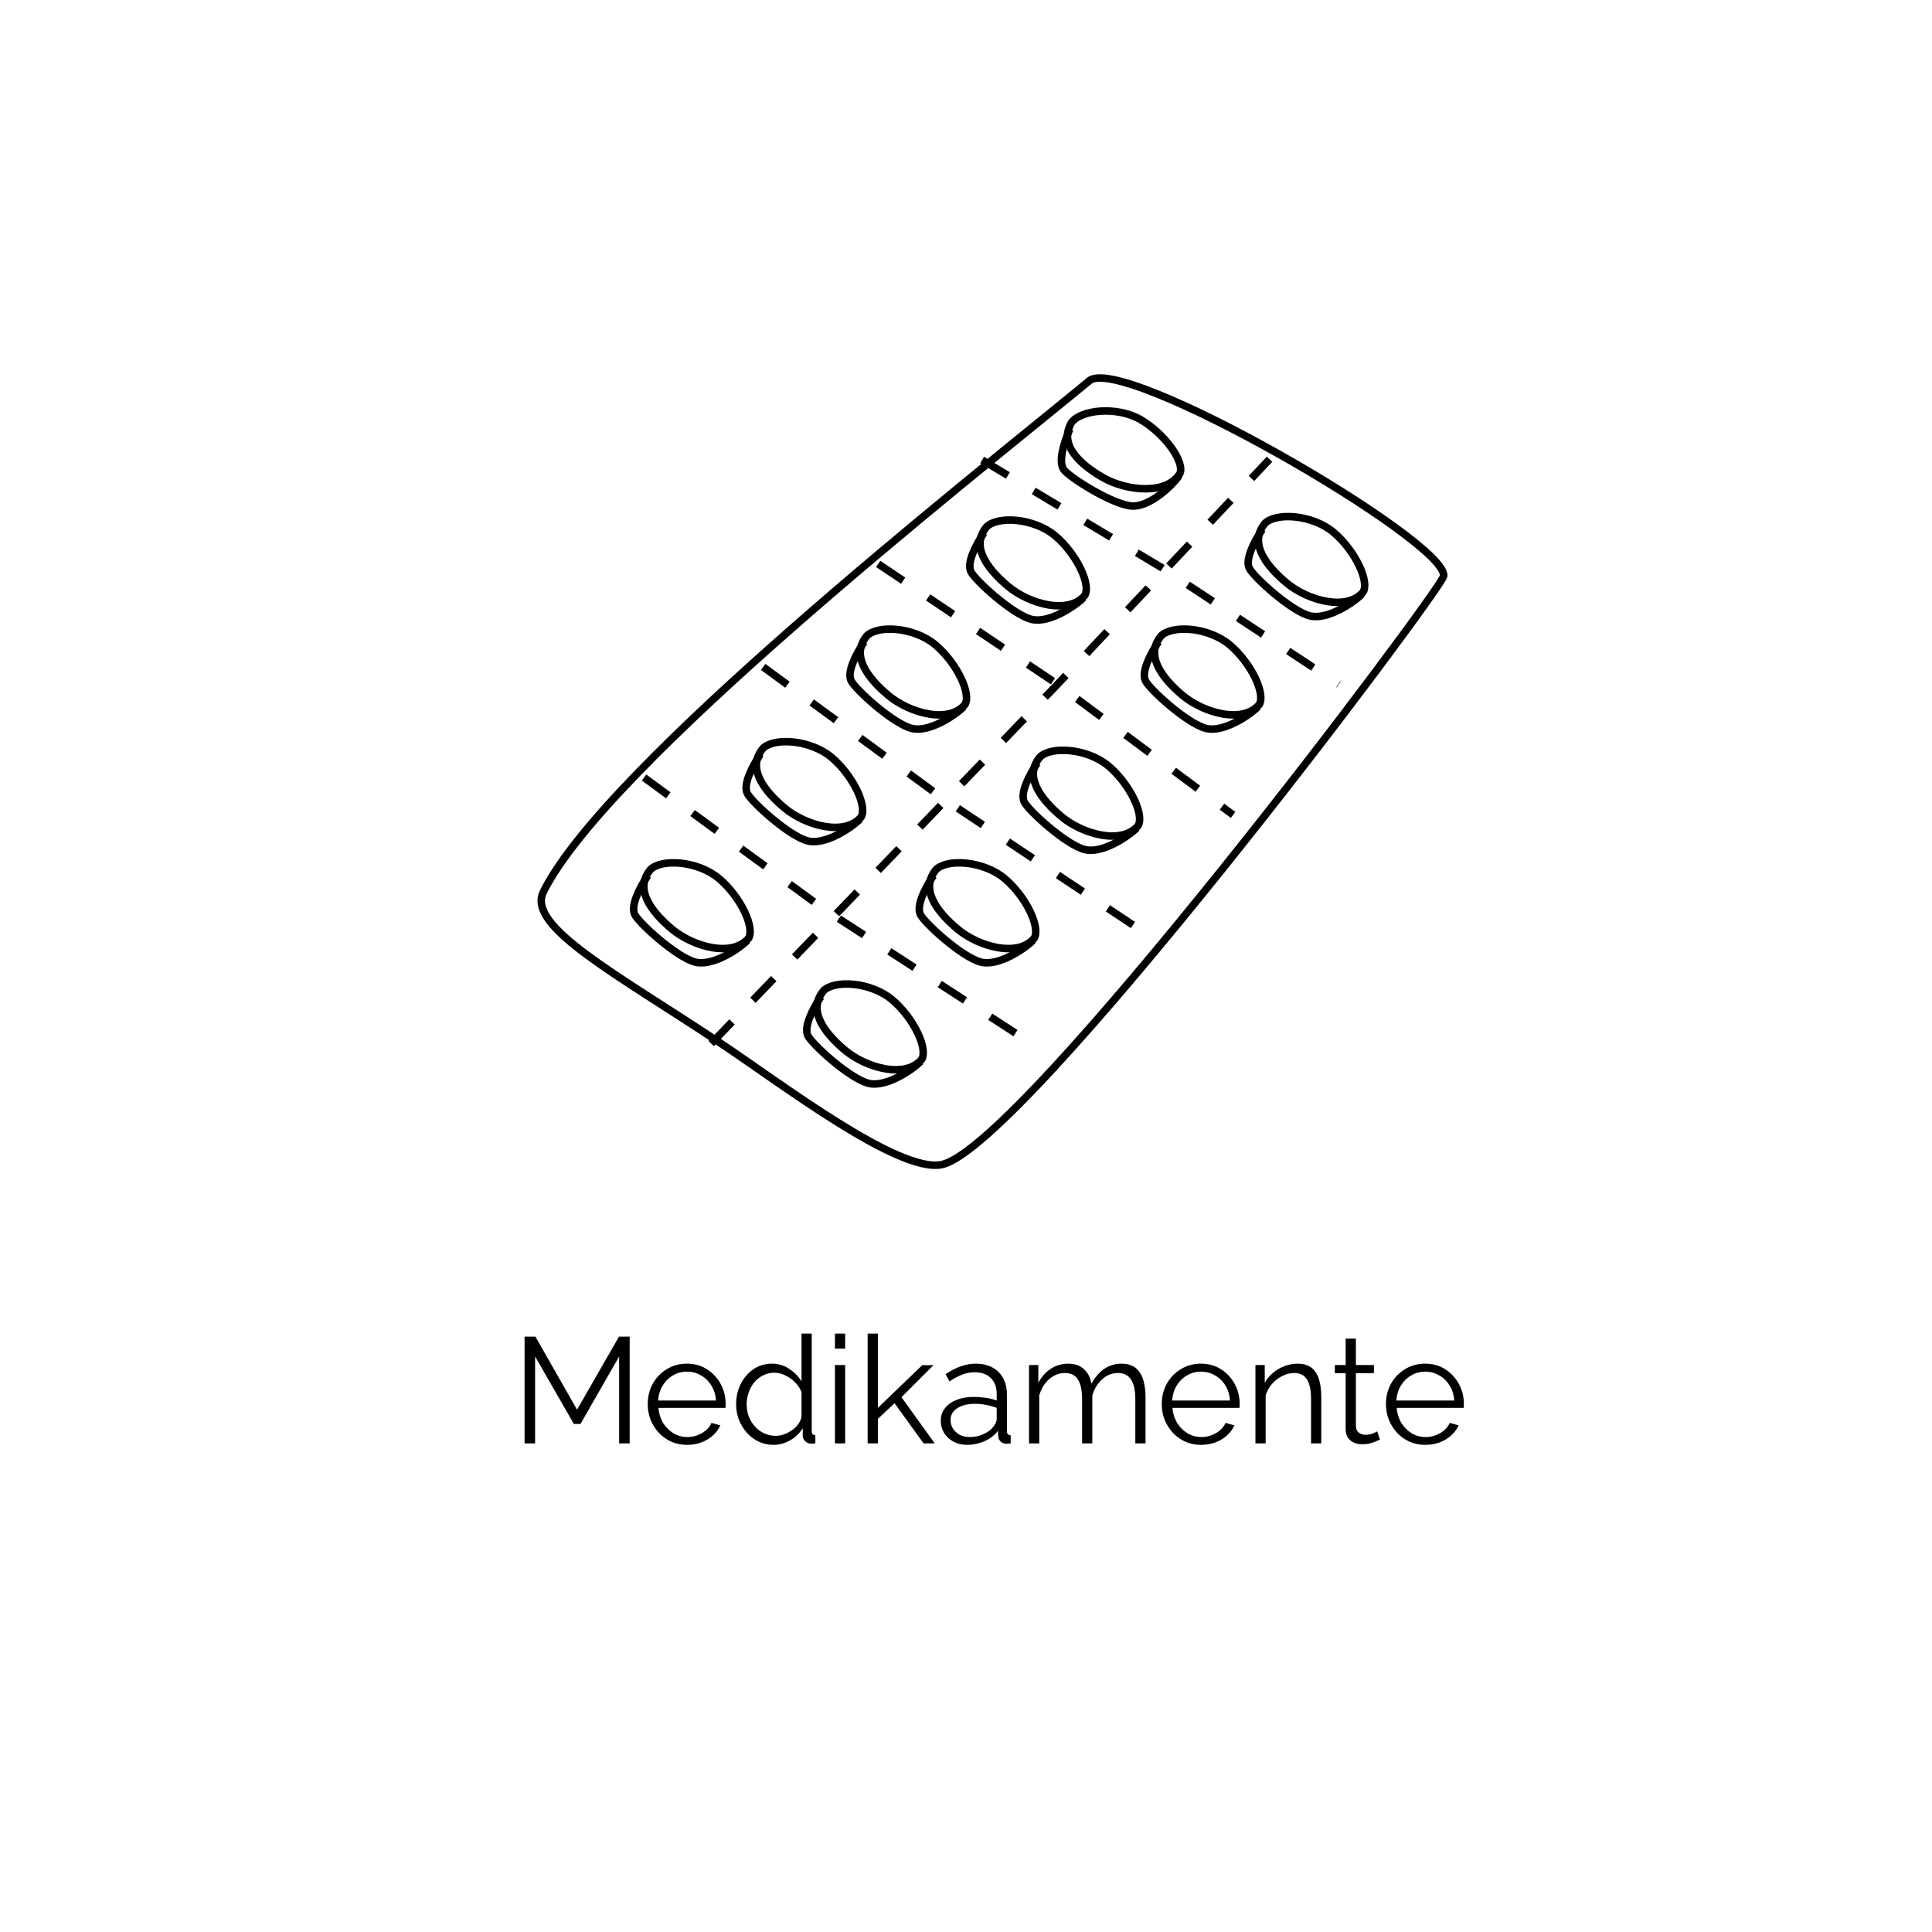 <svg viewBox="0 0 257 257" fill="none" xmlns="http://www.w3.org/2000/svg">
    <g filter="url(#filter0_d_37_9)">
    <path d="M184.776 19.721C201.304 28.673 212.918 47.182 222.298 67.057C231.53 86.932 238.379 108.173 240.464 132.144C242.399 156.115 239.421 182.969 226.169 203.299C212.918 223.781 189.392 237.588 166.313 236.981C143.234 236.222 120.899 221.05 96.629 213.313C72.508 205.424 46.599 204.968 38.112 191.162C29.774 177.356 38.857 150.198 34.837 124.71C30.668 99.221 13.246 75.402 16.373 57.954C19.5 40.658 43.324 29.886 64.914 23.363C86.504 16.839 106.009 14.411 126.408 12.894C146.807 11.377 168.248 10.77 184.776 19.721Z" fill="white"/>
    </g>
    <path d="M82.36 192V180.44L77.22 189.42H76.34L71.18 180.44V192H69.78V177.8H71.22L76.76 187.52L82.34 177.8H83.76V192H82.36ZM91.383 192.2C90.636 192.2 89.943 192.06 89.303 191.78C88.663 191.487 88.109 191.093 87.643 190.6C87.176 190.093 86.809 189.513 86.543 188.86C86.29 188.207 86.163 187.507 86.163 186.76C86.163 185.787 86.383 184.893 86.823 184.08C87.276 183.267 87.896 182.62 88.683 182.14C89.469 181.647 90.363 181.4 91.363 181.4C92.389 181.4 93.283 181.647 94.043 182.14C94.816 182.633 95.423 183.287 95.863 184.1C96.303 184.9 96.523 185.78 96.523 186.74C96.523 186.847 96.523 186.953 96.523 187.06C96.523 187.153 96.516 187.227 96.503 187.28H87.583C87.65 188.027 87.856 188.693 88.203 189.28C88.563 189.853 89.023 190.313 89.583 190.66C90.156 190.993 90.776 191.16 91.443 191.16C92.123 191.16 92.763 190.987 93.363 190.64C93.976 190.293 94.403 189.84 94.643 189.28L95.823 189.6C95.609 190.093 95.283 190.54 94.843 190.94C94.403 191.34 93.883 191.653 93.283 191.88C92.696 192.093 92.063 192.2 91.383 192.2ZM87.543 186.3H95.243C95.189 185.54 94.983 184.873 94.623 184.3C94.276 183.727 93.816 183.28 93.243 182.96C92.683 182.627 92.063 182.46 91.383 182.46C90.703 182.46 90.083 182.627 89.523 182.96C88.963 183.28 88.503 183.733 88.143 184.32C87.796 184.893 87.596 185.553 87.543 186.3ZM97.921 186.82C97.921 185.833 98.121 184.933 98.521 184.12C98.934 183.293 99.501 182.633 100.221 182.14C100.941 181.647 101.761 181.4 102.681 181.4C103.548 181.4 104.321 181.633 105.001 182.1C105.694 182.553 106.234 183.107 106.621 183.76V177.4H107.981V190.36C107.981 190.547 108.021 190.687 108.101 190.78C108.181 190.86 108.301 190.907 108.461 190.92V192C108.194 192.04 107.988 192.053 107.841 192.04C107.561 192.027 107.314 191.913 107.101 191.7C106.888 191.487 106.781 191.253 106.781 191V189.98C106.368 190.66 105.808 191.2 105.101 191.6C104.394 192 103.661 192.2 102.901 192.2C102.181 192.2 101.514 192.053 100.901 191.76C100.301 191.467 99.774 191.067 99.321 190.56C98.881 190.053 98.534 189.48 98.281 188.84C98.041 188.187 97.921 187.513 97.921 186.82ZM106.621 188.42V185.2C106.448 184.72 106.168 184.287 105.781 183.9C105.394 183.5 104.954 183.187 104.461 182.96C103.981 182.72 103.501 182.6 103.021 182.6C102.461 182.6 101.954 182.72 101.501 182.96C101.048 183.187 100.654 183.5 100.321 183.9C100.001 184.3 99.754 184.753 99.581 185.26C99.408 185.767 99.321 186.287 99.321 186.82C99.321 187.38 99.414 187.913 99.601 188.42C99.801 188.927 100.081 189.38 100.441 189.78C100.801 190.167 101.214 190.467 101.681 190.68C102.148 190.893 102.654 191 103.201 191C103.548 191 103.908 190.933 104.281 190.8C104.654 190.667 105.008 190.487 105.341 190.26C105.688 190.02 105.974 189.74 106.201 189.42C106.428 189.1 106.568 188.767 106.621 188.42ZM111.063 192V181.58H112.423V192H111.063ZM111.063 179.4V177.4H112.423V179.4H111.063ZM122.858 192L118.998 186.66L116.778 188.74V192H115.418V177.4H116.778V187.28L122.678 181.6H124.178L119.918 185.86L124.338 192H122.858ZM125.144 189C125.144 188.347 125.331 187.787 125.704 187.32C126.078 186.84 126.591 186.473 127.244 186.22C127.911 185.953 128.678 185.82 129.544 185.82C130.051 185.82 130.578 185.86 131.124 185.94C131.671 186.02 132.158 186.14 132.584 186.3V185.42C132.584 184.54 132.324 183.84 131.804 183.32C131.284 182.8 130.564 182.54 129.644 182.54C129.084 182.54 128.531 182.647 127.984 182.86C127.451 183.06 126.891 183.36 126.304 183.76L125.784 182.8C126.464 182.333 127.131 181.987 127.784 181.76C128.438 181.52 129.104 181.4 129.784 181.4C131.064 181.4 132.078 181.767 132.824 182.5C133.571 183.233 133.944 184.247 133.944 185.54V190.36C133.944 190.547 133.984 190.687 134.064 190.78C134.144 190.86 134.271 190.907 134.444 190.92V192C134.298 192.013 134.171 192.027 134.064 192.04C133.958 192.053 133.878 192.053 133.824 192.04C133.491 192.027 133.238 191.92 133.064 191.72C132.891 191.52 132.798 191.307 132.784 191.08L132.764 190.32C132.298 190.92 131.691 191.387 130.944 191.72C130.198 192.04 129.438 192.2 128.664 192.2C127.998 192.2 127.391 192.06 126.844 191.78C126.311 191.487 125.891 191.1 125.584 190.62C125.291 190.127 125.144 189.587 125.144 189ZM132.124 189.8C132.271 189.613 132.384 189.433 132.464 189.26C132.544 189.087 132.584 188.933 132.584 188.8V187.28C132.131 187.107 131.658 186.973 131.164 186.88C130.684 186.787 130.198 186.74 129.704 186.74C128.731 186.74 127.944 186.933 127.344 187.32C126.744 187.707 126.444 188.233 126.444 188.9C126.444 189.287 126.544 189.653 126.744 190C126.944 190.333 127.238 190.613 127.624 190.84C128.011 191.053 128.464 191.16 128.984 191.16C129.638 191.16 130.244 191.033 130.804 190.78C131.378 190.527 131.818 190.2 132.124 189.8ZM152.383 192H151.023V186.18C151.023 184.967 150.829 184.073 150.443 183.5C150.056 182.927 149.483 182.64 148.723 182.64C147.936 182.64 147.229 182.92 146.603 183.48C145.989 184.04 145.556 184.76 145.303 185.64V192H143.943V186.18C143.943 184.953 143.756 184.06 143.383 183.5C143.009 182.927 142.436 182.64 141.663 182.64C140.889 182.64 140.189 182.913 139.563 183.46C138.936 184.007 138.496 184.727 138.243 185.62V192H136.883V181.58H138.123V183.94C138.563 183.127 139.123 182.5 139.803 182.06C140.496 181.62 141.263 181.4 142.103 181.4C142.969 181.4 143.669 181.647 144.203 182.14C144.736 182.633 145.063 183.28 145.183 184.08C145.663 183.2 146.236 182.533 146.903 182.08C147.583 181.627 148.349 181.4 149.203 181.4C149.789 181.4 150.283 181.507 150.683 181.72C151.096 181.933 151.423 182.24 151.663 182.64C151.916 183.027 152.096 183.5 152.203 184.06C152.323 184.607 152.383 185.22 152.383 185.9V192ZM159.762 192.2C159.015 192.2 158.322 192.06 157.682 191.78C157.042 191.487 156.488 191.093 156.022 190.6C155.555 190.093 155.188 189.513 154.922 188.86C154.668 188.207 154.542 187.507 154.542 186.76C154.542 185.787 154.762 184.893 155.202 184.08C155.655 183.267 156.275 182.62 157.062 182.14C157.848 181.647 158.742 181.4 159.742 181.4C160.768 181.4 161.662 181.647 162.422 182.14C163.195 182.633 163.802 183.287 164.242 184.1C164.682 184.9 164.902 185.78 164.902 186.74C164.902 186.847 164.902 186.953 164.902 187.06C164.902 187.153 164.895 187.227 164.882 187.28H155.962C156.028 188.027 156.235 188.693 156.582 189.28C156.942 189.853 157.402 190.313 157.962 190.66C158.535 190.993 159.155 191.16 159.822 191.16C160.502 191.16 161.142 190.987 161.742 190.64C162.355 190.293 162.782 189.84 163.022 189.28L164.202 189.6C163.988 190.093 163.662 190.54 163.222 190.94C162.782 191.34 162.262 191.653 161.662 191.88C161.075 192.093 160.442 192.2 159.762 192.2ZM155.922 186.3H163.622C163.568 185.54 163.362 184.873 163.002 184.3C162.655 183.727 162.195 183.28 161.622 182.96C161.062 182.627 160.442 182.46 159.762 182.46C159.082 182.46 158.462 182.627 157.902 182.96C157.342 183.28 156.882 183.733 156.522 184.32C156.175 184.893 155.975 185.553 155.922 186.3ZM175.76 192H174.4V186.18C174.4 184.953 174.22 184.06 173.86 183.5C173.5 182.927 172.933 182.64 172.16 182.64C171.627 182.64 171.1 182.773 170.58 183.04C170.06 183.293 169.6 183.647 169.2 184.1C168.813 184.54 168.533 185.047 168.36 185.62V192H167V181.58H168.24V183.94C168.52 183.433 168.887 182.993 169.34 182.62C169.793 182.233 170.307 181.933 170.88 181.72C171.453 181.507 172.047 181.4 172.66 181.4C173.233 181.4 173.72 181.507 174.12 181.72C174.52 181.933 174.84 182.24 175.08 182.64C175.32 183.027 175.493 183.5 175.6 184.06C175.707 184.607 175.76 185.22 175.76 185.9V192ZM183.563 191.5C183.456 191.54 183.289 191.613 183.063 191.72C182.836 191.827 182.563 191.92 182.243 192C181.923 192.08 181.576 192.12 181.203 192.12C180.816 192.12 180.449 192.047 180.103 191.9C179.769 191.753 179.503 191.533 179.303 191.24C179.103 190.933 179.003 190.56 179.003 190.12V182.66H177.563V181.58H179.003V178.06H180.363V181.58H182.763V182.66H180.363V189.74C180.389 190.113 180.523 190.393 180.763 190.58C181.016 190.767 181.303 190.86 181.623 190.86C181.996 190.86 182.336 190.8 182.643 190.68C182.949 190.547 183.136 190.453 183.203 190.4L183.563 191.5ZM189.586 192.2C188.839 192.2 188.146 192.06 187.506 191.78C186.866 191.487 186.313 191.093 185.846 190.6C185.379 190.093 185.013 189.513 184.746 188.86C184.493 188.207 184.366 187.507 184.366 186.76C184.366 185.787 184.586 184.893 185.026 184.08C185.479 183.267 186.099 182.62 186.886 182.14C187.673 181.647 188.566 181.4 189.566 181.4C190.593 181.4 191.486 181.647 192.246 182.14C193.019 182.633 193.626 183.287 194.066 184.1C194.506 184.9 194.726 185.78 194.726 186.74C194.726 186.847 194.726 186.953 194.726 187.06C194.726 187.153 194.719 187.227 194.706 187.28H185.786C185.853 188.027 186.059 188.693 186.406 189.28C186.766 189.853 187.226 190.313 187.786 190.66C188.359 190.993 188.979 191.16 189.646 191.16C190.326 191.16 190.966 190.987 191.566 190.64C192.179 190.293 192.606 189.84 192.846 189.28L194.026 189.6C193.813 190.093 193.486 190.54 193.046 190.94C192.606 191.34 192.086 191.653 191.486 191.88C190.899 192.093 190.266 192.2 189.586 192.2ZM185.746 186.3H193.446C193.393 185.54 193.186 184.873 192.826 184.3C192.479 183.727 192.019 183.28 191.446 182.96C190.886 182.627 190.266 182.46 189.586 182.46C188.906 182.46 188.286 182.627 187.726 182.96C187.166 183.28 186.706 183.733 186.346 184.32C185.999 184.893 185.799 185.553 185.746 186.3Z" fill="black"/>
    <path d="M72.277 118.65C70.001 123.264 82.09 129.597 95.895 138.8C103.966 144.181 119.51 156.079 125.256 154.92C136.016 152.749 191.822 78.36 192.037 76.625C192.61 72.018 148.86 46.687 144.83 50.718C128.71 63.958 80.563 101.854 72.277 118.65Z" stroke="black" strokeWidth="2"/>
    <path d="M116.821 75.013L140.668 91.026L164.029 108.403" stroke="black" stroke-dasharray="4 4"/>
    <path d="M94.603 138.816L140.666 91.034L168.878 61.09" stroke="black" stroke-dasharray="4 4"/>
    <path d="M101.518 88.718L125.124 105.994L151.031 123.266" stroke="black" stroke-dasharray="4 4"/>
    <path d="M85.673 103.431L109.279 120.708L137.213 138.809" stroke="black" stroke-dasharray="4 4"/>
    <path d="M130.644 61.19L154.485 75.482L178.089 91.026" stroke="black" stroke-dasharray="4 4"/>
    <path d="M144.469 77.846C144.554 78.472 144.476 78.926 144.293 79.216C143.229 80.462 141.459 80.795 139.49 80.465C137.52 80.135 135.483 79.157 134.088 77.987C132.647 76.777 131.381 75.406 130.764 74.022C130.458 73.336 130.319 72.665 130.382 72.014C130.443 71.375 130.702 70.722 131.247 70.067C131.589 69.733 132.128 69.472 132.832 69.321C133.542 69.169 134.383 69.136 135.275 69.23C137.064 69.418 138.979 70.109 140.348 71.258C141.752 72.436 143.004 74.105 143.761 75.681C144.139 76.47 144.383 77.214 144.469 77.846Z" stroke="black"/>
    <path d="M130.883 70.875C129.731 72.602 128.586 74.904 129.156 76.056C129.725 77.208 134.719 81.765 137.216 82.389C139.518 82.965 142.971 80.662 144.122 79.51" stroke="black"/>
    <path d="M151.564 108.473C151.648 109.099 151.57 109.553 151.387 109.843C150.324 111.089 148.554 111.422 146.585 111.092C144.614 110.762 142.578 109.784 141.183 108.614C139.741 107.404 138.475 106.033 137.858 104.649C137.553 103.963 137.414 103.292 137.476 102.641C137.538 102.002 137.797 101.349 138.342 100.694C138.684 100.36 139.223 100.099 139.927 99.948C140.636 99.796 141.478 99.763 142.369 99.857C144.159 100.045 146.073 100.736 147.443 101.885C148.846 103.063 150.099 104.732 150.856 106.309C151.234 107.097 151.478 107.841 151.564 108.473Z" stroke="black"/>
    <path d="M137.977 101.502C136.826 103.229 135.681 105.531 136.251 106.683C136.82 107.835 141.814 112.392 144.31 113.016C146.613 113.592 150.066 111.289 151.217 110.137" stroke="black"/>
    <path d="M137.747 123.442C137.832 124.068 137.754 124.521 137.571 124.812C136.507 126.058 134.737 126.391 132.768 126.061C130.798 125.731 128.761 124.753 127.367 123.583C125.925 122.373 124.659 121.002 124.042 119.618C123.736 118.932 123.598 118.26 123.66 117.61C123.721 116.971 123.981 116.318 124.525 115.663C124.867 115.328 125.406 115.068 126.111 114.916C126.82 114.764 127.662 114.731 128.553 114.825C130.342 115.014 132.257 115.704 133.627 116.854C135.03 118.031 136.283 119.7 137.039 121.277C137.417 122.065 137.662 122.81 137.747 123.442Z" stroke="black"/>
    <path d="M124.161 116.471C123.009 118.198 121.865 120.5 122.434 121.652C123.004 122.804 127.998 127.361 130.494 127.985C132.797 128.56 136.249 126.258 137.401 125.106" stroke="black"/>
    <path d="M122.779 139.561C122.864 140.187 122.786 140.641 122.603 140.931C121.54 142.177 119.77 142.51 117.8 142.18C115.83 141.85 113.794 140.872 112.399 139.702C110.957 138.492 109.691 137.121 109.074 135.737C108.769 135.051 108.63 134.379 108.692 133.729C108.754 133.09 109.013 132.437 109.557 131.782C109.9 131.447 110.438 131.187 111.143 131.036C111.852 130.883 112.694 130.851 113.585 130.945C115.375 131.133 117.289 131.824 118.659 132.973C120.062 134.151 121.315 135.82 122.071 137.396C122.449 138.184 122.694 138.929 122.779 139.561Z" stroke="black"/>
    <path d="M109.193 132.59C108.042 134.317 106.897 136.619 107.466 137.771C108.036 138.923 113.03 143.48 115.526 144.104C117.829 144.68 121.282 142.377 122.433 141.225" stroke="black"/>
    <path d="M128.536 92.354C128.621 92.98 128.543 93.434 128.36 93.724C127.297 94.97 125.527 95.303 123.557 94.973C121.587 94.643 119.55 93.665 118.156 92.495C116.714 91.285 115.448 89.914 114.831 88.53C114.526 87.844 114.387 87.172 114.449 86.522C114.511 85.883 114.77 85.23 115.314 84.575C115.656 84.24 116.195 83.98 116.9 83.829C117.609 83.676 118.451 83.644 119.342 83.737C121.131 83.926 123.046 84.617 124.416 85.766C125.819 86.944 127.072 88.612 127.828 90.189C128.206 90.977 128.451 91.722 128.536 92.354Z" stroke="black"/>
    <path d="M114.95 85.383C113.798 87.11 112.654 89.412 113.223 90.564C113.793 91.716 118.787 96.273 121.283 96.897C123.586 97.473 127.038 95.17 128.19 94.018" stroke="black"/>
    <path d="M114.719 107.323C114.804 107.949 114.726 108.402 114.543 108.692C113.479 109.939 111.709 110.271 109.74 109.942C107.77 109.612 105.733 108.634 104.338 107.463C102.897 106.254 101.631 104.883 101.014 103.498C100.708 102.813 100.569 102.141 100.632 101.491C100.693 100.851 100.952 100.199 101.497 99.544C101.839 99.209 102.378 98.948 103.082 98.797C103.792 98.645 104.633 98.612 105.525 98.706C107.314 98.895 109.229 99.585 110.598 100.735C112.002 101.912 113.254 103.581 114.011 105.158C114.389 105.946 114.633 106.691 114.719 107.323Z" stroke="black"/>
    <path d="M101.133 100.352C99.981 102.079 98.836 104.381 99.406 105.533C99.975 106.685 104.969 111.242 107.466 111.866C109.768 112.441 113.221 110.138 114.372 108.987" stroke="black"/>
    <path d="M99.751 123.442C99.836 124.068 99.758 124.521 99.575 124.812C98.511 126.058 96.741 126.391 94.772 126.061C92.802 125.731 90.765 124.753 89.371 123.583C87.929 122.373 86.663 121.002 86.046 119.618C85.74 118.932 85.602 118.26 85.664 117.61C85.725 116.971 85.984 116.318 86.529 115.663C86.871 115.328 87.41 115.068 88.115 114.916C88.824 114.764 89.665 114.731 90.557 114.825C92.346 115.014 94.261 115.704 95.63 116.854C97.034 118.031 98.286 119.7 99.043 121.277C99.421 122.065 99.665 122.81 99.751 123.442Z" stroke="black"/>
    <path d="M86.165 116.471C85.013 118.198 83.868 120.5 84.438 121.652C85.008 122.804 90.002 127.361 92.498 127.985C94.801 128.56 98.253 126.258 99.405 125.106" stroke="black"/>
    <path d="M167.684 92.354C167.769 92.98 167.691 93.434 167.508 93.724C166.444 94.97 164.674 95.303 162.705 94.973C160.735 94.643 158.698 93.665 157.303 92.495C155.862 91.285 154.596 89.914 153.979 88.53C153.673 87.844 153.534 87.172 153.597 86.522C153.658 85.883 153.917 85.23 154.462 84.575C154.804 84.24 155.343 83.98 156.047 83.829C156.757 83.676 157.598 83.644 158.49 83.737C160.279 83.926 162.193 84.617 163.563 85.766C164.967 86.944 166.219 88.612 166.976 90.189C167.354 90.977 167.598 91.722 167.684 92.354Z" stroke="black"/>
    <path d="M154.098 85.383C152.946 87.11 151.801 89.412 152.371 90.564C152.94 91.716 157.934 96.273 160.431 96.897C162.733 97.473 166.186 95.17 167.337 94.018" stroke="black"/>
    <path d="M181.5 77.385C181.585 78.011 181.507 78.465 181.324 78.755C180.26 80.001 178.49 80.334 176.521 80.004C174.551 79.674 172.514 78.696 171.12 77.526C169.678 76.316 168.412 74.945 167.795 73.561C167.489 72.875 167.351 72.204 167.413 71.554C167.474 70.914 167.734 70.261 168.278 69.606C168.62 69.272 169.159 69.011 169.864 68.86C170.573 68.708 171.415 68.675 172.306 68.769C174.095 68.957 176.01 69.648 177.379 70.797C178.783 71.975 180.035 73.644 180.792 75.221C181.17 76.009 181.414 76.753 181.5 77.385Z" stroke="black"/>
    <path d="M167.914 70.414C166.762 72.141 165.617 74.443 166.187 75.595C166.757 76.747 171.751 81.304 174.247 81.928C176.55 82.504 180.002 80.201 181.154 79.05" stroke="black"/>
    <path d="M156.903 61.57C157.096 62.172 157.098 62.632 156.969 62.949C156.139 64.362 154.454 64.999 152.458 65.018C150.46 65.037 148.284 64.43 146.707 63.521C145.076 62.582 143.59 61.453 142.74 60.198C142.32 59.576 142.066 58.939 142.014 58.288C141.963 57.647 142.104 56.959 142.526 56.219C142.804 55.83 143.289 55.48 143.956 55.208C144.628 54.934 145.451 54.755 146.345 54.691C148.14 54.565 150.146 54.91 151.695 55.803C153.283 56.717 154.807 58.142 155.828 59.562C156.338 60.272 156.708 60.963 156.903 61.57Z" stroke="black"/>
    <path d="M142.309 57.078C141.477 58.98 140.751 61.447 141.513 62.482C142.275 63.516 147.988 67.131 150.555 67.309C152.923 67.474 155.921 64.604 156.853 63.269" stroke="black"/>
    <defs>
    <filter id="filter0_d_37_9" x="0" y="0" width="257" height="257" filterUnits="userSpaceOnUse" color-interpolation-filters="sRGB">
    <feFlood flood-opacity="0" result="BackgroundImageFix"/>
    <feColorMatrix in="SourceAlpha" type="matrix" values="0 0 0 0 0 0 0 0 0 0 0 0 0 0 0 0 0 0 127 0" result="hardAlpha"/>
    <feOffset dy="4"/>
    <feGaussianBlur stdDeviation="8"/>
    <feComposite in2="hardAlpha" operator="out"/>
    <feColorMatrix type="matrix" values="0 0 0 0 0.592 0 0 0 0 0.592 0 0 0 0 0.592 0 0 0 0.25 0"/>
    <feBlend mode="normal" in2="BackgroundImageFix" result="effect1_dropShadow_37_9"/>
    <feBlend mode="normal" in="SourceGraphic" in2="effect1_dropShadow_37_9" result="shape"/>
    </filter>
    </defs>
    </svg>
    